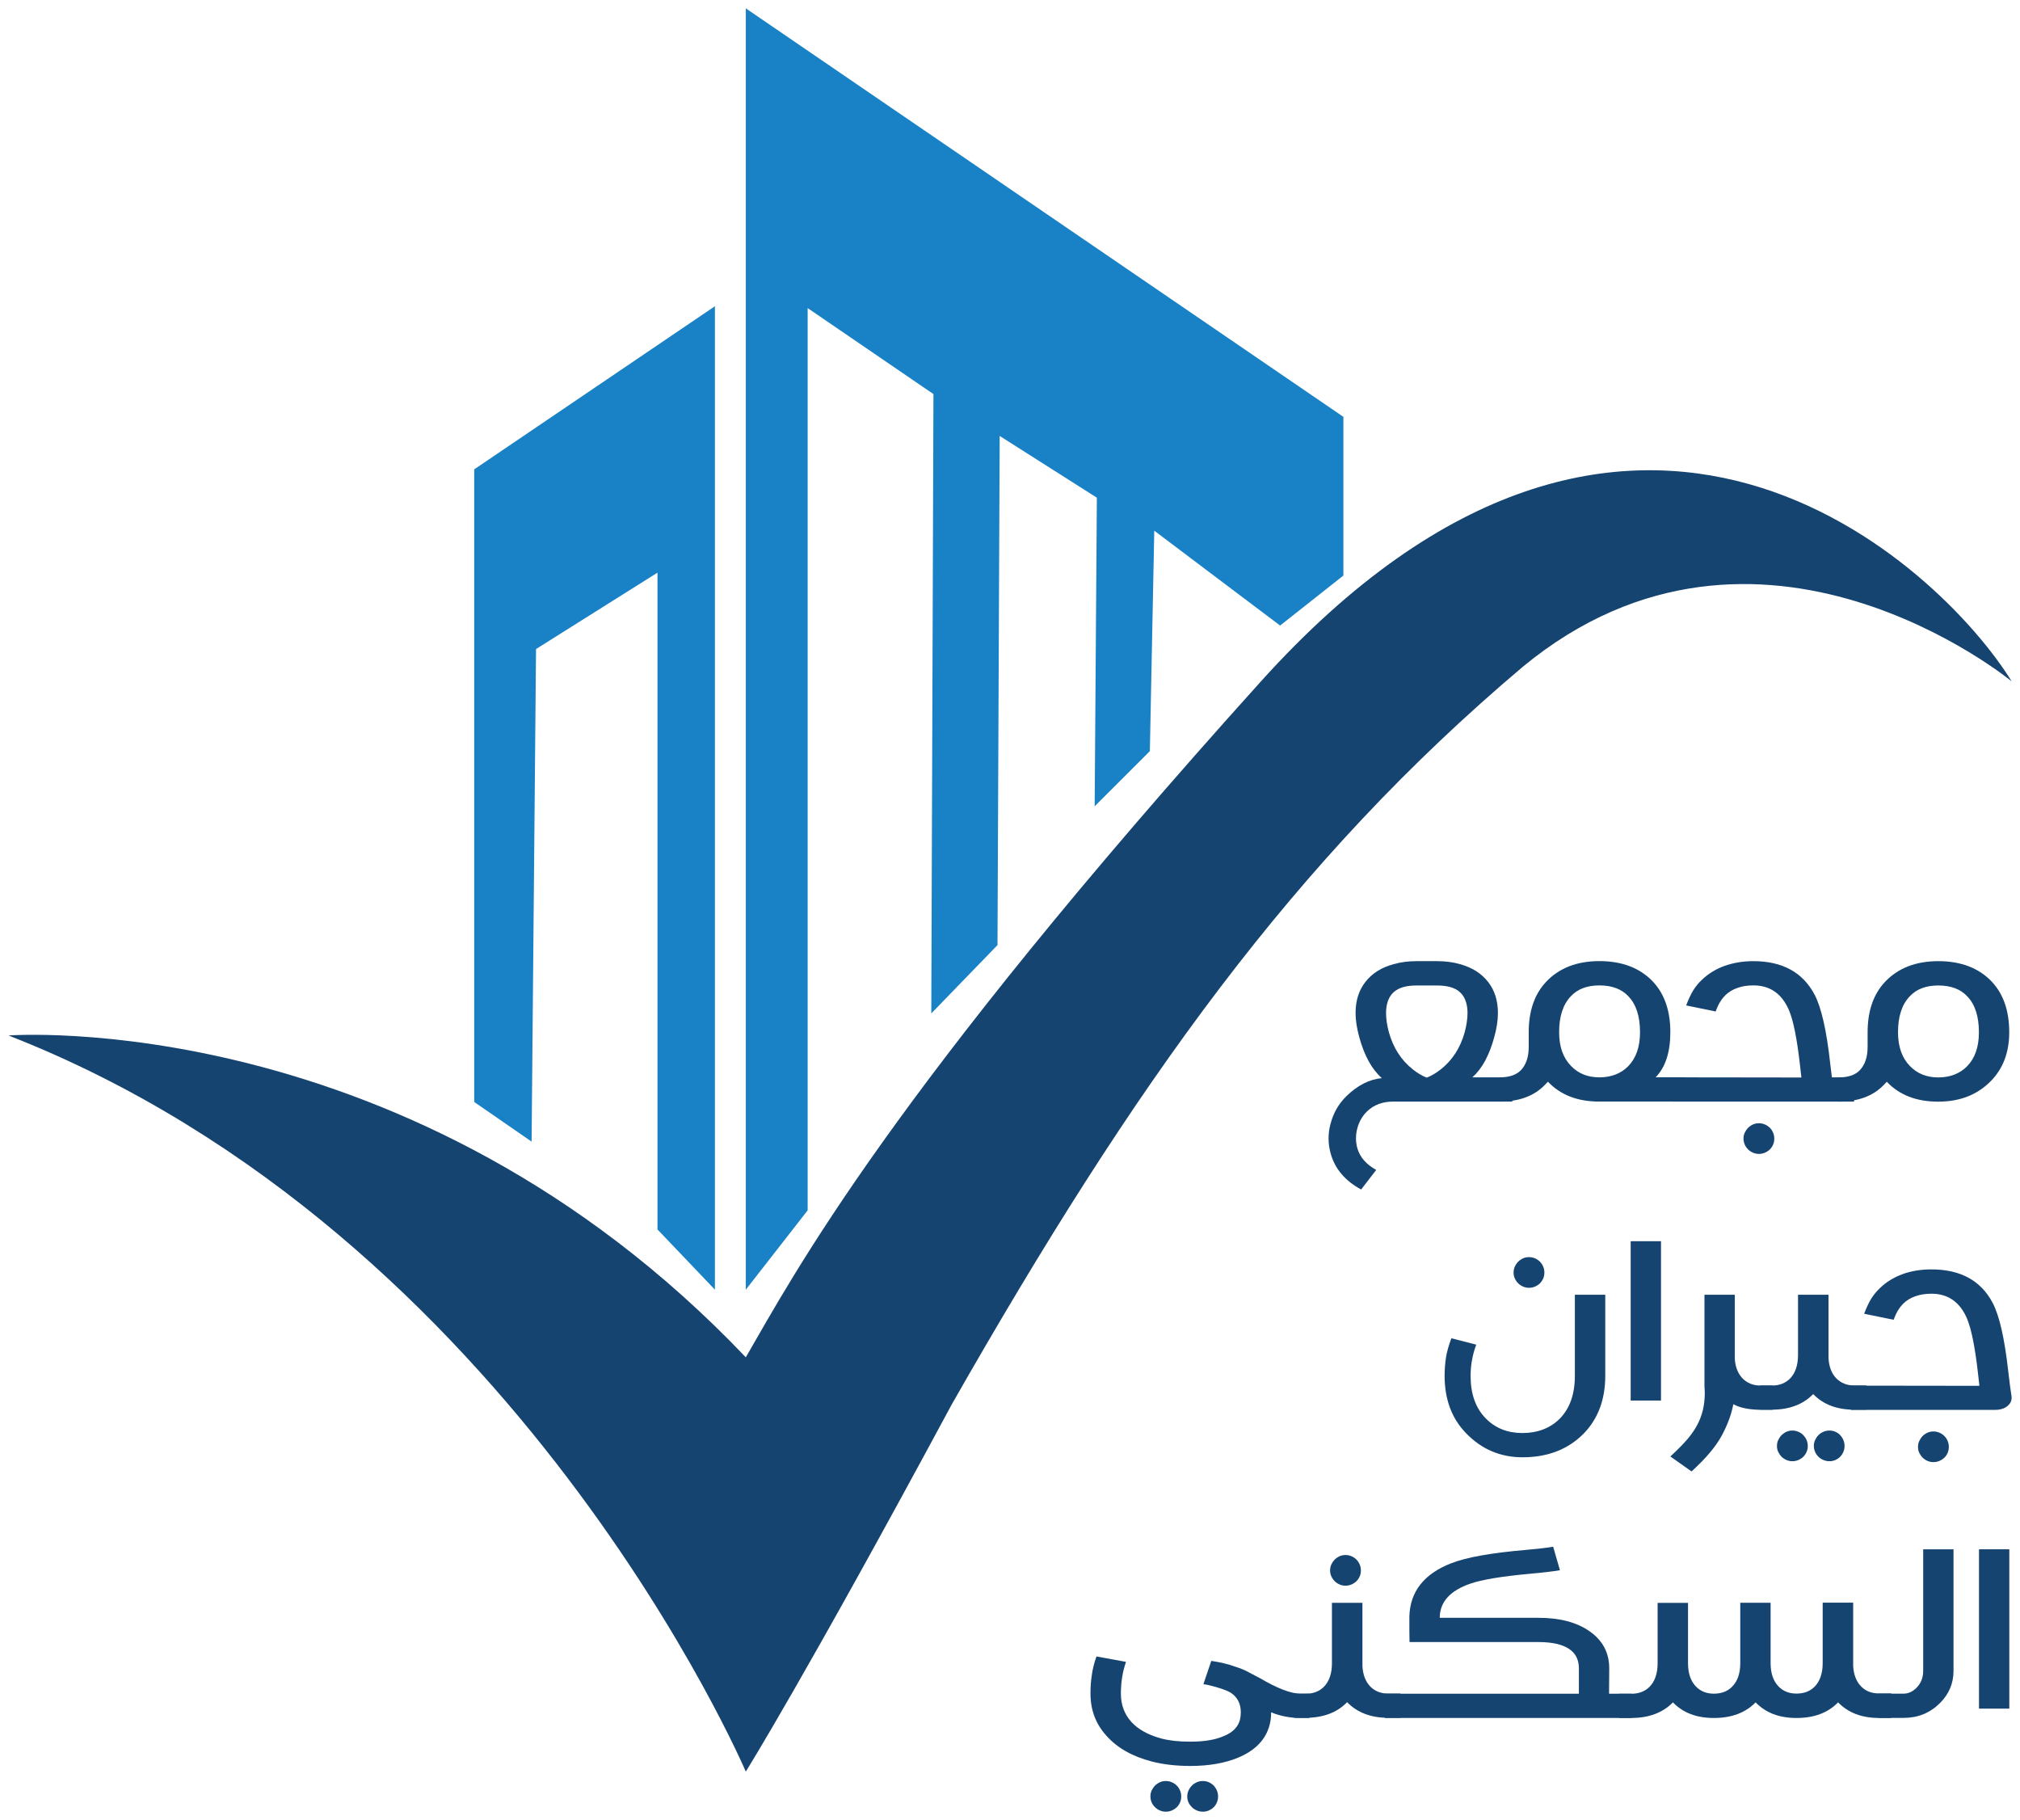 <svg width="121" height="109" viewBox="0 0 121 109" fill="none" xmlns="http://www.w3.org/2000/svg">
<g clip-path="url(#clip0_1136_8445)">
<path d="M80.471 34.468V24.965L44.674 0.5V77.237L48.379 72.487V18.451L55.915 23.601L55.785 60.693L59.751 56.6L59.882 26.108L65.703 29.806L65.572 48.287L68.877 44.984L69.142 31.783L76.679 37.463L80.471 34.468Z" fill="#1981C5"/>
<path d="M42.824 18.34L28.408 28.108V65.997L31.843 68.369L32.109 38.87L39.384 34.295V73.63L42.824 77.236V18.34Z" fill="#1981C5"/>
<path d="M0.5 62.014C0.5 62.014 24.573 60.167 44.674 81.286C47.582 76.272 53.316 65.447 75.534 40.804C97.751 16.165 116.268 33.938 120.5 40.804C120.5 40.804 105.336 28.306 91.23 39.921C77.476 51.537 67.954 64.912 57.017 84.097C48.2 100.467 44.674 106.098 44.674 106.098C44.674 106.098 30.92 73.89 0.5 62.009L0.5 62.014Z" fill="#154470"/>
<path d="M88.2 64.52H90.587V65.971H83.461C82.819 65.971 82.292 66.169 81.886 66.56C81.606 66.835 81.408 67.177 81.302 67.582C81.249 67.784 81.225 67.982 81.225 68.175C81.225 68.382 81.254 68.585 81.311 68.782C81.471 69.313 81.843 69.737 82.437 70.065L81.534 71.237C80.582 70.721 79.973 70.012 79.717 69.11C79.626 68.802 79.582 68.488 79.582 68.175C79.582 67.881 79.621 67.591 79.703 67.297C79.867 66.661 80.181 66.111 80.65 65.648C81.321 64.998 82.026 64.636 82.775 64.568C82.171 64.033 81.722 63.218 81.423 62.119C81.278 61.589 81.2 61.106 81.2 60.668C81.2 59.93 81.394 59.313 81.785 58.811C82.186 58.295 82.751 57.934 83.485 57.741C83.901 57.62 84.36 57.562 84.857 57.562H86.075C86.577 57.562 87.036 57.62 87.452 57.741C88.186 57.943 88.746 58.3 89.142 58.811C89.534 59.313 89.727 59.93 89.727 60.668C89.727 61.106 89.654 61.589 89.505 62.119C89.21 63.204 88.775 64.004 88.2 64.515V64.52ZM85.461 64.539C85.746 64.428 86.031 64.26 86.316 64.033C87.002 63.488 87.476 62.751 87.737 61.82C87.848 61.396 87.906 61.015 87.906 60.672C87.906 60.21 87.799 59.843 87.592 59.573C87.423 59.351 87.176 59.197 86.857 59.11C86.626 59.048 86.365 59.019 86.07 59.019H84.853C84.558 59.019 84.302 59.048 84.075 59.11C83.751 59.202 83.51 59.356 83.341 59.573C83.133 59.843 83.026 60.21 83.026 60.672C83.026 61.015 83.084 61.401 83.196 61.82C83.456 62.751 83.93 63.488 84.616 64.033C84.896 64.26 85.181 64.428 85.461 64.539Z" fill="#154470"/>
<path d="M95.799 65.972C94.5 65.972 93.475 65.577 92.722 64.781C92.703 64.801 92.64 64.863 92.529 64.984C91.886 65.644 90.987 65.972 89.828 65.972V64.521C90.398 64.521 90.819 64.381 91.099 64.097C91.413 63.769 91.572 63.301 91.572 62.694V61.816C91.572 60.543 91.92 59.535 92.62 58.793C93.398 57.973 94.461 57.559 95.809 57.559C97.157 57.559 98.234 57.968 99.007 58.783C99.707 59.526 100.055 60.538 100.055 61.816C100.055 63.017 99.76 63.918 99.176 64.516H100.968V65.968H95.799V65.972ZM97.543 59.666C97.137 59.232 96.558 59.015 95.809 59.015C95.06 59.015 94.5 59.232 94.094 59.666C93.625 60.157 93.393 60.871 93.393 61.816C93.393 62.679 93.63 63.349 94.103 63.836C94.543 64.294 95.108 64.521 95.804 64.521C96.5 64.521 97.094 64.299 97.529 63.856C98.002 63.373 98.239 62.694 98.239 61.821C98.239 60.866 98.007 60.148 97.543 59.67V59.666Z" fill="#154470"/>
<path d="M100.205 65.971V64.52L107.906 64.53C107.896 64.457 107.867 64.216 107.823 63.802C107.645 62.215 107.422 61.111 107.162 60.499C106.736 59.51 106.026 59.014 105.031 59.014C104.669 59.014 104.35 59.062 104.065 59.168C103.79 59.264 103.553 59.409 103.355 59.597C103.244 59.708 103.142 59.834 103.06 59.968C102.964 60.108 102.867 60.311 102.77 60.576L101.002 60.214C101.147 59.834 101.292 59.53 101.432 59.303C101.577 59.072 101.746 58.864 101.939 58.686C102.321 58.315 102.78 58.035 103.311 57.842C103.838 57.659 104.408 57.562 105.026 57.562C106.77 57.562 107.993 58.233 108.698 59.573C109.104 60.349 109.413 61.719 109.63 63.676C109.674 64.072 109.707 64.351 109.732 64.52H111.06V65.971H100.205ZM104.437 68.194C104.437 68.064 104.461 67.944 104.514 67.833C104.567 67.722 104.635 67.62 104.717 67.538C104.799 67.457 104.901 67.389 105.007 67.341C105.118 67.293 105.234 67.269 105.36 67.269C105.485 67.269 105.601 67.293 105.717 67.341C105.828 67.389 105.93 67.457 106.012 67.538C106.099 67.62 106.162 67.722 106.21 67.833C106.258 67.944 106.282 68.064 106.282 68.194C106.282 68.324 106.258 68.445 106.21 68.551C106.162 68.662 106.094 68.758 106.012 68.84C105.93 68.922 105.828 68.985 105.717 69.033C105.606 69.081 105.485 69.106 105.36 69.106C105.234 69.106 105.118 69.081 105.007 69.033C104.896 68.985 104.799 68.922 104.717 68.84C104.63 68.758 104.563 68.662 104.514 68.551C104.466 68.44 104.437 68.32 104.437 68.194Z" fill="#154470"/>
<path d="M111.872 61.82C111.872 60.547 112.22 59.539 112.92 58.797C113.698 57.977 114.761 57.562 116.109 57.562C117.456 57.562 118.534 57.972 119.307 58.787C120.007 59.53 120.355 60.542 120.355 61.82C120.355 63.021 119.988 63.995 119.254 64.742C118.452 65.562 117.403 65.976 116.099 65.976C114.795 65.976 113.775 65.581 113.022 64.785C113.002 64.805 112.94 64.867 112.828 64.988C112.186 65.648 111.287 65.976 110.128 65.976V64.525C110.698 64.525 111.118 64.385 111.398 64.101C111.712 63.773 111.872 63.305 111.872 62.698V61.82ZM117.843 59.67C117.437 59.236 116.857 59.019 116.109 59.019C115.36 59.019 114.799 59.236 114.394 59.67C113.925 60.161 113.693 60.875 113.693 61.82C113.693 62.683 113.93 63.353 114.403 63.84C114.843 64.298 115.408 64.525 116.104 64.525C116.799 64.525 117.394 64.303 117.828 63.86C118.302 63.377 118.539 62.698 118.539 61.825C118.539 60.87 118.307 60.152 117.843 59.674V59.67Z" fill="#154470"/>
<path d="M88.167 81.483C88.119 81.772 88.09 82.076 88.09 82.394C88.09 83.474 88.389 84.323 88.988 84.935C89.563 85.528 90.297 85.822 91.196 85.822C92.095 85.822 92.868 85.533 93.438 84.954C94.037 84.342 94.336 83.489 94.336 82.394V77.539H96.157V82.394C96.157 83.812 95.727 84.964 94.872 85.847C93.94 86.796 92.718 87.274 91.201 87.274C89.872 87.274 88.737 86.792 87.809 85.822C86.959 84.945 86.534 83.802 86.534 82.394C86.534 82.013 86.563 81.647 86.616 81.295C86.674 80.948 86.781 80.562 86.94 80.147L88.428 80.528C88.297 80.885 88.215 81.198 88.172 81.483H88.167ZM90.665 76.213C90.665 76.083 90.689 75.962 90.742 75.851C90.79 75.74 90.863 75.639 90.945 75.557C91.027 75.475 91.128 75.408 91.235 75.359C91.341 75.311 91.462 75.287 91.587 75.287C91.713 75.287 91.829 75.311 91.945 75.359C92.061 75.408 92.157 75.475 92.24 75.557C92.322 75.639 92.389 75.74 92.438 75.851C92.486 75.962 92.51 76.088 92.51 76.213C92.51 76.338 92.486 76.464 92.438 76.57C92.389 76.681 92.322 76.777 92.24 76.859C92.157 76.941 92.056 77.004 91.945 77.052C91.834 77.1 91.713 77.124 91.587 77.124C91.462 77.124 91.346 77.1 91.235 77.052C91.124 77.004 91.027 76.941 90.945 76.859C90.863 76.777 90.79 76.681 90.742 76.57C90.689 76.459 90.665 76.343 90.665 76.213Z" fill="#154470"/>
<path d="M99.495 74.334V83.876H97.679V74.334H99.495Z" fill="#154470"/>
<path d="M105.326 84.429C104.679 84.405 104.176 84.294 103.829 84.092C103.717 84.69 103.495 85.297 103.162 85.924C102.983 86.266 102.737 86.623 102.428 86.99C102.147 87.327 101.78 87.703 101.326 88.123L100.056 87.226C100.5 86.816 100.843 86.464 101.089 86.179C101.331 85.885 101.519 85.615 101.655 85.36C101.964 84.791 102.118 84.145 102.118 83.426C102.118 83.311 102.114 83.185 102.099 83.055V77.539H103.916V81.382C103.949 81.874 104.104 82.26 104.379 82.549C104.66 82.833 105.017 82.978 105.452 82.978H106.181V84.429H105.317H105.326Z" fill="#154470"/>
<path d="M105.428 84.429V82.978H106.128C106.587 82.978 106.949 82.838 107.23 82.554C107.544 82.226 107.703 81.758 107.703 81.15V77.539H109.529V81.329C109.558 81.85 109.713 82.255 109.993 82.544C110.273 82.828 110.635 82.973 111.065 82.973H111.8V84.424H111.065C110.032 84.424 109.215 84.111 108.611 83.489C108.003 84.116 107.172 84.424 106.123 84.424H105.423L105.428 84.429ZM106.442 86.599C106.442 86.469 106.466 86.348 106.519 86.237C106.573 86.126 106.64 86.025 106.722 85.943C106.809 85.861 106.906 85.794 107.012 85.746C107.119 85.697 107.239 85.673 107.365 85.673C107.49 85.673 107.606 85.697 107.722 85.746C107.838 85.794 107.935 85.861 108.017 85.943C108.099 86.03 108.167 86.126 108.215 86.237C108.263 86.348 108.288 86.469 108.288 86.599C108.288 86.729 108.263 86.85 108.215 86.956C108.167 87.067 108.099 87.163 108.017 87.245C107.935 87.327 107.833 87.39 107.722 87.438C107.611 87.486 107.49 87.51 107.365 87.51C107.239 87.51 107.123 87.486 107.012 87.438C106.901 87.39 106.804 87.327 106.722 87.245C106.64 87.163 106.573 87.067 106.519 86.956C106.466 86.845 106.442 86.724 106.442 86.599ZM108.65 86.599C108.65 86.469 108.674 86.348 108.727 86.237C108.78 86.126 108.848 86.025 108.93 85.943C109.012 85.861 109.114 85.794 109.225 85.746C109.336 85.697 109.457 85.673 109.587 85.673C109.718 85.673 109.829 85.697 109.94 85.746C110.051 85.794 110.147 85.861 110.225 85.943C110.307 86.03 110.37 86.126 110.418 86.237C110.466 86.348 110.49 86.469 110.49 86.599C110.49 86.729 110.466 86.85 110.418 86.956C110.37 87.067 110.307 87.163 110.225 87.245C110.143 87.327 110.046 87.39 109.94 87.438C109.829 87.486 109.713 87.51 109.587 87.51C109.461 87.51 109.336 87.486 109.225 87.438C109.114 87.39 109.012 87.327 108.93 87.245C108.843 87.163 108.776 87.067 108.727 86.956C108.679 86.845 108.65 86.724 108.65 86.599Z" fill="#154470"/>
<path d="M112.099 77.762C112.244 77.531 112.413 77.328 112.606 77.145C112.988 76.774 113.447 76.494 113.978 76.301C114.505 76.113 115.075 76.022 115.693 76.022C117.437 76.022 118.659 76.692 119.365 78.032C119.771 78.808 120.08 80.178 120.297 82.135C120.374 82.815 120.442 83.307 120.49 83.606C120.495 83.64 120.5 83.673 120.5 83.707C120.5 83.886 120.428 84.045 120.278 84.18C120.123 84.32 119.93 84.401 119.684 84.426C119.626 84.43 119.573 84.435 119.524 84.435H110.867V82.984L118.568 82.994C118.558 82.921 118.529 82.68 118.486 82.266C118.307 80.679 118.085 79.58 117.824 78.963C117.399 77.974 116.688 77.478 115.693 77.478C115.331 77.478 115.012 77.531 114.727 77.632C114.452 77.728 114.215 77.873 114.017 78.061C113.906 78.172 113.804 78.297 113.722 78.432C113.626 78.572 113.529 78.775 113.432 79.04L111.664 78.678C111.809 78.297 111.954 77.993 112.094 77.767L112.099 77.762ZM114.891 86.653C114.891 86.523 114.915 86.403 114.969 86.292C115.022 86.181 115.089 86.079 115.172 85.998C115.254 85.915 115.355 85.848 115.461 85.8C115.572 85.752 115.688 85.727 115.814 85.727C115.94 85.727 116.056 85.752 116.172 85.8C116.283 85.848 116.384 85.915 116.466 85.998C116.548 86.079 116.616 86.181 116.664 86.292C116.713 86.403 116.737 86.523 116.737 86.653C116.737 86.783 116.713 86.904 116.664 87.015C116.616 87.126 116.548 87.222 116.466 87.299C116.384 87.381 116.283 87.444 116.172 87.492C116.06 87.54 115.94 87.564 115.814 87.564C115.688 87.564 115.572 87.54 115.461 87.492C115.35 87.444 115.254 87.381 115.172 87.299C115.089 87.217 115.022 87.121 114.969 87.015C114.915 86.909 114.891 86.783 114.891 86.653Z" fill="#154470"/>
<path d="M78.437 102.887H77.911C77.292 102.887 76.703 102.776 76.142 102.549C76.142 102.819 76.114 103.07 76.051 103.302C75.819 104.189 75.181 104.849 74.128 105.278C73.355 105.592 72.423 105.756 71.336 105.761C70.447 105.761 69.659 105.669 68.983 105.491C67.819 105.187 66.92 104.676 66.278 103.952C65.64 103.253 65.321 102.414 65.321 101.426C65.321 101.031 65.345 100.669 65.399 100.336C65.442 99.979 65.539 99.603 65.679 99.203L67.447 99.526C67.326 99.893 67.249 100.216 67.21 100.495C67.167 100.789 67.142 101.098 67.142 101.426C67.142 102.091 67.35 102.655 67.761 103.113C68.176 103.572 68.78 103.904 69.563 104.116C70.041 104.242 70.602 104.304 71.244 104.304H71.331C72.128 104.304 72.775 104.198 73.283 103.981C73.824 103.769 74.152 103.441 74.273 103.003C74.307 102.863 74.326 102.708 74.326 102.545C74.326 102.029 74.123 101.638 73.727 101.378C73.471 101.219 73.012 101.064 72.341 100.905L72.085 100.862L72.558 99.468C73.094 99.546 73.563 99.661 73.969 99.806C74.326 99.917 74.626 100.047 74.872 100.187C75.002 100.254 75.201 100.36 75.466 100.5C76.514 101.117 77.331 101.431 77.911 101.431H78.437V102.882V102.887ZM68.911 107.588C68.911 107.458 68.935 107.337 68.988 107.226C69.041 107.115 69.109 107.014 69.191 106.932C69.273 106.85 69.374 106.783 69.481 106.735C69.587 106.686 69.708 106.662 69.833 106.662C69.959 106.662 70.075 106.686 70.191 106.735C70.302 106.783 70.403 106.85 70.486 106.932C70.568 107.014 70.635 107.115 70.684 107.226C70.732 107.337 70.756 107.458 70.756 107.588C70.756 107.718 70.732 107.839 70.684 107.95C70.635 108.06 70.568 108.157 70.486 108.234C70.403 108.316 70.302 108.379 70.191 108.427C70.08 108.475 69.959 108.499 69.833 108.499C69.708 108.499 69.592 108.475 69.481 108.427C69.37 108.379 69.273 108.316 69.191 108.234C69.104 108.152 69.036 108.056 68.988 107.95C68.94 107.839 68.911 107.718 68.911 107.588ZM71.118 107.588C71.118 107.458 71.142 107.337 71.196 107.226C71.244 107.115 71.317 107.014 71.399 106.932C71.481 106.85 71.582 106.783 71.693 106.735C71.804 106.686 71.925 106.662 72.056 106.662C72.186 106.662 72.297 106.686 72.408 106.735C72.519 106.783 72.616 106.85 72.698 106.932C72.78 107.019 72.843 107.115 72.891 107.226C72.94 107.337 72.964 107.458 72.964 107.588C72.964 107.718 72.94 107.839 72.891 107.95C72.843 108.06 72.78 108.157 72.698 108.234C72.616 108.316 72.519 108.379 72.408 108.427C72.297 108.475 72.181 108.499 72.056 108.499C71.93 108.499 71.804 108.475 71.693 108.427C71.582 108.379 71.481 108.316 71.399 108.234C71.317 108.152 71.244 108.056 71.196 107.95C71.142 107.839 71.118 107.718 71.118 107.588Z" fill="#154470"/>
<path d="M77.51 102.886V101.435H78.21C78.669 101.435 79.031 101.295 79.312 101.01C79.626 100.682 79.785 100.215 79.785 99.607V95.991H81.611V99.781C81.64 100.297 81.795 100.702 82.075 100.996C82.355 101.285 82.717 101.425 83.147 101.425H83.882V102.876H83.147C82.114 102.876 81.297 102.563 80.693 101.941C80.085 102.568 79.254 102.876 78.205 102.876H77.505L77.51 102.886ZM79.674 94.053C79.674 93.922 79.698 93.802 79.751 93.691C79.8 93.58 79.872 93.479 79.954 93.397C80.036 93.315 80.138 93.248 80.244 93.199C80.355 93.151 80.471 93.127 80.597 93.127C80.722 93.127 80.838 93.151 80.954 93.199C81.065 93.248 81.167 93.315 81.249 93.397C81.331 93.479 81.399 93.58 81.447 93.691C81.495 93.802 81.519 93.927 81.519 94.053C81.519 94.178 81.495 94.303 81.447 94.409C81.399 94.52 81.331 94.617 81.249 94.699C81.162 94.781 81.065 94.844 80.954 94.892C80.843 94.94 80.722 94.964 80.597 94.964C80.471 94.964 80.355 94.94 80.244 94.892C80.133 94.844 80.036 94.781 79.954 94.699C79.872 94.617 79.8 94.52 79.751 94.409C79.698 94.299 79.674 94.178 79.674 94.053Z" fill="#154470"/>
<path d="M82.954 102.886V101.435H94.577V99.916C94.577 99.41 94.389 99.029 94.017 98.769C93.601 98.48 92.978 98.34 92.157 98.34H84.432L84.423 97.621V96.802C84.466 95.312 85.307 94.251 86.935 93.619C87.843 93.263 89.341 92.997 91.427 92.819C92.138 92.756 92.674 92.694 93.036 92.631L93.442 94.039C93.012 94.111 92.408 94.183 91.63 94.251C89.969 94.405 88.78 94.598 88.07 94.844C86.882 95.254 86.273 95.914 86.244 96.821V96.888H92.157C93.427 96.888 94.442 97.154 95.21 97.689C95.998 98.234 96.394 98.976 96.394 99.916L96.384 101.435H97.737V102.886H82.949H82.954Z" fill="#154470"/>
<path d="M113.293 101.436V102.887H112.558C111.524 102.887 110.708 102.574 110.104 101.952C109.495 102.578 108.665 102.887 107.616 102.887C106.568 102.887 105.766 102.574 105.162 101.952C104.549 102.578 103.718 102.887 102.665 102.887C101.611 102.887 100.814 102.574 100.21 101.952C99.597 102.578 98.761 102.887 97.713 102.887H96.978V101.436H97.713C98.172 101.436 98.539 101.296 98.819 101.011C99.133 100.684 99.293 100.216 99.293 99.608V95.992H101.114V99.608C101.114 100.211 101.273 100.674 101.587 101.002C101.867 101.291 102.23 101.431 102.66 101.431C103.119 101.431 103.486 101.291 103.761 101.007C104.085 100.679 104.244 100.211 104.244 99.603V95.987H106.061V99.603C106.061 100.206 106.22 100.669 106.534 100.997C106.814 101.286 107.177 101.426 107.607 101.426C108.065 101.426 108.428 101.286 108.708 101.002C109.022 100.674 109.181 100.206 109.181 99.599V95.982H111.007V99.772C111.036 100.288 111.191 100.693 111.471 100.987C111.751 101.277 112.109 101.416 112.544 101.416H113.278L113.293 101.436Z" fill="#154470"/>
<path d="M117.017 92.785V100.071C117.017 100.813 116.747 101.454 116.206 101.994C115.611 102.588 114.887 102.882 114.022 102.882H112.534V101.43H114.022C114.302 101.43 114.558 101.319 114.785 101.093C115.061 100.823 115.201 100.481 115.201 100.071V92.785H117.022H117.017Z" fill="#154470"/>
<path d="M120.36 92.785V102.327H118.544V92.785H120.36Z" fill="#154470"/>
</g>
<defs>
<clipPath id="clip0_1136_8445">
<rect width="120" height="108" fill="white" transform="translate(0.5 0.5)"/>
</clipPath>
</defs>
</svg>
